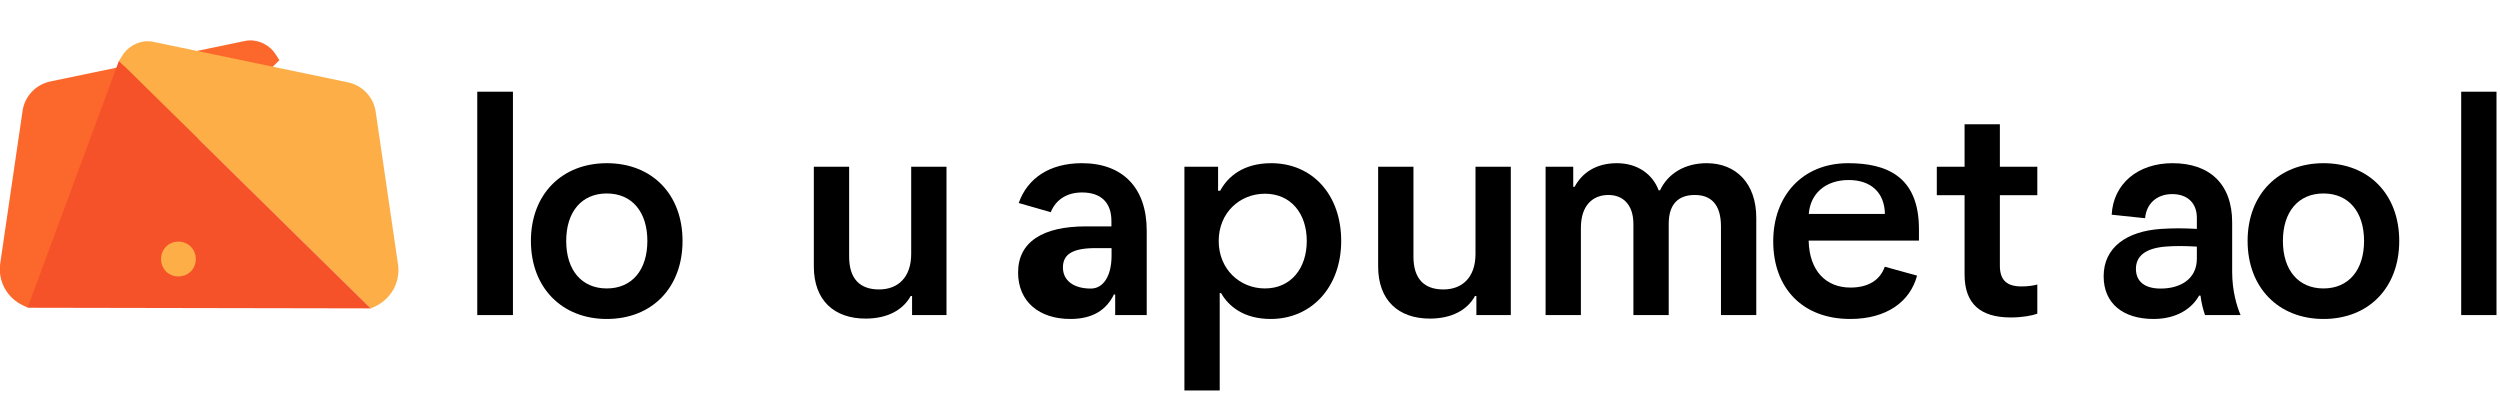 <svg width="199" height="32" viewBox="0 0 199 32" fill="none" xmlns="http://www.w3.org/2000/svg">
  <path d="M37.99 25.08H40.83V7.3H37.99V25.08Z" fill="currentColor"/>
  <path d="M48.3 25.39C51.9 25.39 54.33 22.9 54.33 19.18C54.33 15.46 51.9 12.99 48.3 12.99C44.73 12.99 42.26 15.46 42.26 19.18C42.26 22.9 44.73 25.39 48.3 25.39ZM48.3 22.96C46.29 22.96 45.07 21.49 45.07 19.18C45.07 16.87 46.29 15.4 48.3 15.4C50.31 15.4 51.53 16.87 51.53 19.18C51.53 21.49 50.31 22.96 48.3 22.96Z" fill="currentColor"/>
  <path d="M75.341 25.08V13.27H72.531V20.21C72.531 22.09 71.471 23.04 69.971 23.04C68.471 23.04 67.591 22.22 67.591 20.42V13.27H64.781V21.21C64.781 23.93 66.421 25.36 68.901 25.36C70.631 25.36 71.881 24.68 72.491 23.56H72.601V25.08H75.341Z" fill="currentColor"/>
  <path d="M88.439 25.08H91.279V18.36C91.279 14.94 89.359 12.99 86.12 12.99C83.549 12.99 81.79 14.18 81.09 16.16L83.639 16.89C84.049 15.88 84.939 15.32 86.129 15.32C87.639 15.32 88.469 16.12 88.469 17.59V18.02H86.43C82.999 18.02 81.04 19.26 81.04 21.69C81.04 24.02 82.73 25.39 85.2 25.39C87.019 25.39 88.079 24.64 88.669 23.44H88.769V25.08H88.439ZM86.829 22.97C85.469 22.97 84.609 22.34 84.609 21.29C84.609 20.22 85.409 19.75 87.2 19.75H88.48V20.35C88.48 21.96 87.829 22.97 86.829 22.97Z" fill="currentColor"/>
  <path d="M94.279 31.08H97.089V23.33H97.199C97.779 24.36 98.989 25.39 101.149 25.39C104.399 25.39 106.759 22.85 106.759 19.18C106.759 15.48 104.449 12.99 101.189 12.99C98.929 12.99 97.719 14.09 97.129 15.18H96.959V13.27H94.279V31.08ZM100.689 22.96C98.699 22.96 97.009 21.44 97.009 19.18C97.009 16.92 98.699 15.42 100.689 15.42C102.759 15.42 104.019 17 104.019 19.18C104.019 21.36 102.759 22.96 100.689 22.96Z" fill="currentColor"/>
  <path d="M120.26 25.08V13.27H117.45V20.21C117.45 22.09 116.39 23.04 114.89 23.04C113.39 23.04 112.51 22.22 112.51 20.42V13.27H109.7V21.21C109.7 23.93 111.34 25.36 113.82 25.36C115.55 25.36 116.8 24.68 117.41 23.56H117.52V25.08H120.26Z" fill="currentColor"/>
  <path d="M123.029 25.08H125.839V18.14C125.839 16.32 126.809 15.52 128.029 15.52C129.209 15.52 130.019 16.31 130.019 17.84V25.08H132.829V17.82C132.829 16.2 133.639 15.52 134.909 15.52C136.149 15.52 136.989 16.22 136.989 18.02V25.08H139.799V17.33C139.799 14.62 138.209 12.99 135.849 12.99C134.119 12.99 132.769 13.81 132.139 15.15H132.029C131.539 13.84 130.319 12.99 128.709 12.99C127.049 12.99 125.939 13.75 125.339 14.87H125.229V13.27H123.029V25.08Z" fill="currentColor"/>
  <path d="M147.279 25.39C150.159 25.39 152.039 24.03 152.599 21.94L150.029 21.23C149.639 22.34 148.659 22.89 147.299 22.89C145.329 22.89 144.019 21.54 143.969 19.15H152.749V18.24C152.749 13.98 150.099 12.99 147.109 12.99C143.479 12.99 141.149 15.58 141.149 19.21C141.149 22.92 143.469 25.39 147.279 25.39ZM143.979 17.03C144.099 15.41 145.309 14.33 147.159 14.33C148.899 14.33 150.009 15.3 150.039 17.03H143.979Z" fill="currentColor"/>
  <path d="M160.06 25.27C160.96 25.27 161.72 25.13 162.17 24.97V22.65C161.86 22.73 161.45 22.8 160.91 22.8C159.77 22.8 159.19 22.32 159.19 21.16V15.54H162.17V13.27H159.19V9.89H156.38V13.27H154.17V15.54H156.38V21.85C156.38 24.19 157.65 25.27 160.06 25.27Z" fill="currentColor"/>
  <path d="M177.68 25.08V17.7C177.68 14.63 175.87 12.99 172.93 12.99C170.17 12.99 168.22 14.63 168.09 17.09L170.75 17.37C170.84 16.26 171.64 15.45 172.91 15.45C174.12 15.45 174.87 16.16 174.87 17.34V18.22C173.78 18.16 172.98 18.16 172.04 18.22C169.26 18.4 167.45 19.71 167.45 21.99C167.45 24.19 169.04 25.39 171.42 25.39C173.18 25.39 174.43 24.63 175.05 23.53H175.16C175.23 24.13 175.38 24.68 175.52 25.08H178.35C178.06 24.4 177.68 23.19 177.68 21.63V25.08ZM171.99 22.97C170.67 22.97 170.02 22.37 170.02 21.4C170.02 20.36 170.81 19.76 172.36 19.63C173.06 19.57 173.9 19.57 174.87 19.63V20.59C174.87 22.24 173.52 22.97 171.99 22.97Z" fill="currentColor"/>
  <path d="M184.949 25.39C188.549 25.39 190.979 22.9 190.979 19.18C190.979 15.46 188.549 12.99 184.949 12.99C181.379 12.99 178.909 15.46 178.909 19.18C178.909 22.9 181.379 25.39 184.949 25.39ZM184.949 22.96C182.939 22.96 181.719 21.49 181.719 19.18C181.719 16.87 182.939 15.4 184.949 15.4C186.959 15.4 188.179 16.87 188.179 19.18C188.179 21.49 186.959 22.96 184.949 22.96Z" fill="currentColor"/>
  <path d="M198.721 25.08V7.3H195.911V25.08H198.721Z" fill="currentColor"/>
  <path d="M22.241 4.79L21.891 4.25C21.361 3.49 20.421 3.09 19.551 3.25L4.071 6.47C2.881 6.69 1.951 7.65 1.791 8.86L0.011 21.02C-0.169 22.42 0.591 23.74 1.851 24.32L2.191 24.48L22.241 4.79Z" fill="#FC682B"/>
  <path d="M31.689 21.09L29.91 8.93C29.75 7.72 28.82 6.76 27.63 6.54L12.149 3.32C11.29 3.15 10.35 3.55 9.81 4.31L9.46 4.86L29.509 24.55L29.849 24.4C31.11 23.81 31.869 22.49 31.689 21.09Z" fill="#FDAE47"/>
  <path d="M29.506 24.547L9.466 4.847L2.196 24.497L29.506 24.547Z" fill="#F65229"/>
  <path d="M18.188 16.637C18.718 17.167 18.718 18.077 18.188 18.607C17.657 19.137 16.747 19.137 16.218 18.607C15.688 18.077 15.688 17.167 16.218 16.637C16.738 16.097 17.648 16.097 18.188 16.637Z" fill="#F65229"/>
  <path d="M15.188 19.637C15.717 20.167 15.717 21.077 15.188 21.607C14.658 22.137 13.748 22.137 13.217 21.607C12.688 21.077 12.688 20.167 13.217 19.637C13.738 19.097 14.648 19.097 15.188 19.637Z" fill="#FDAE47"/>
</svg>

